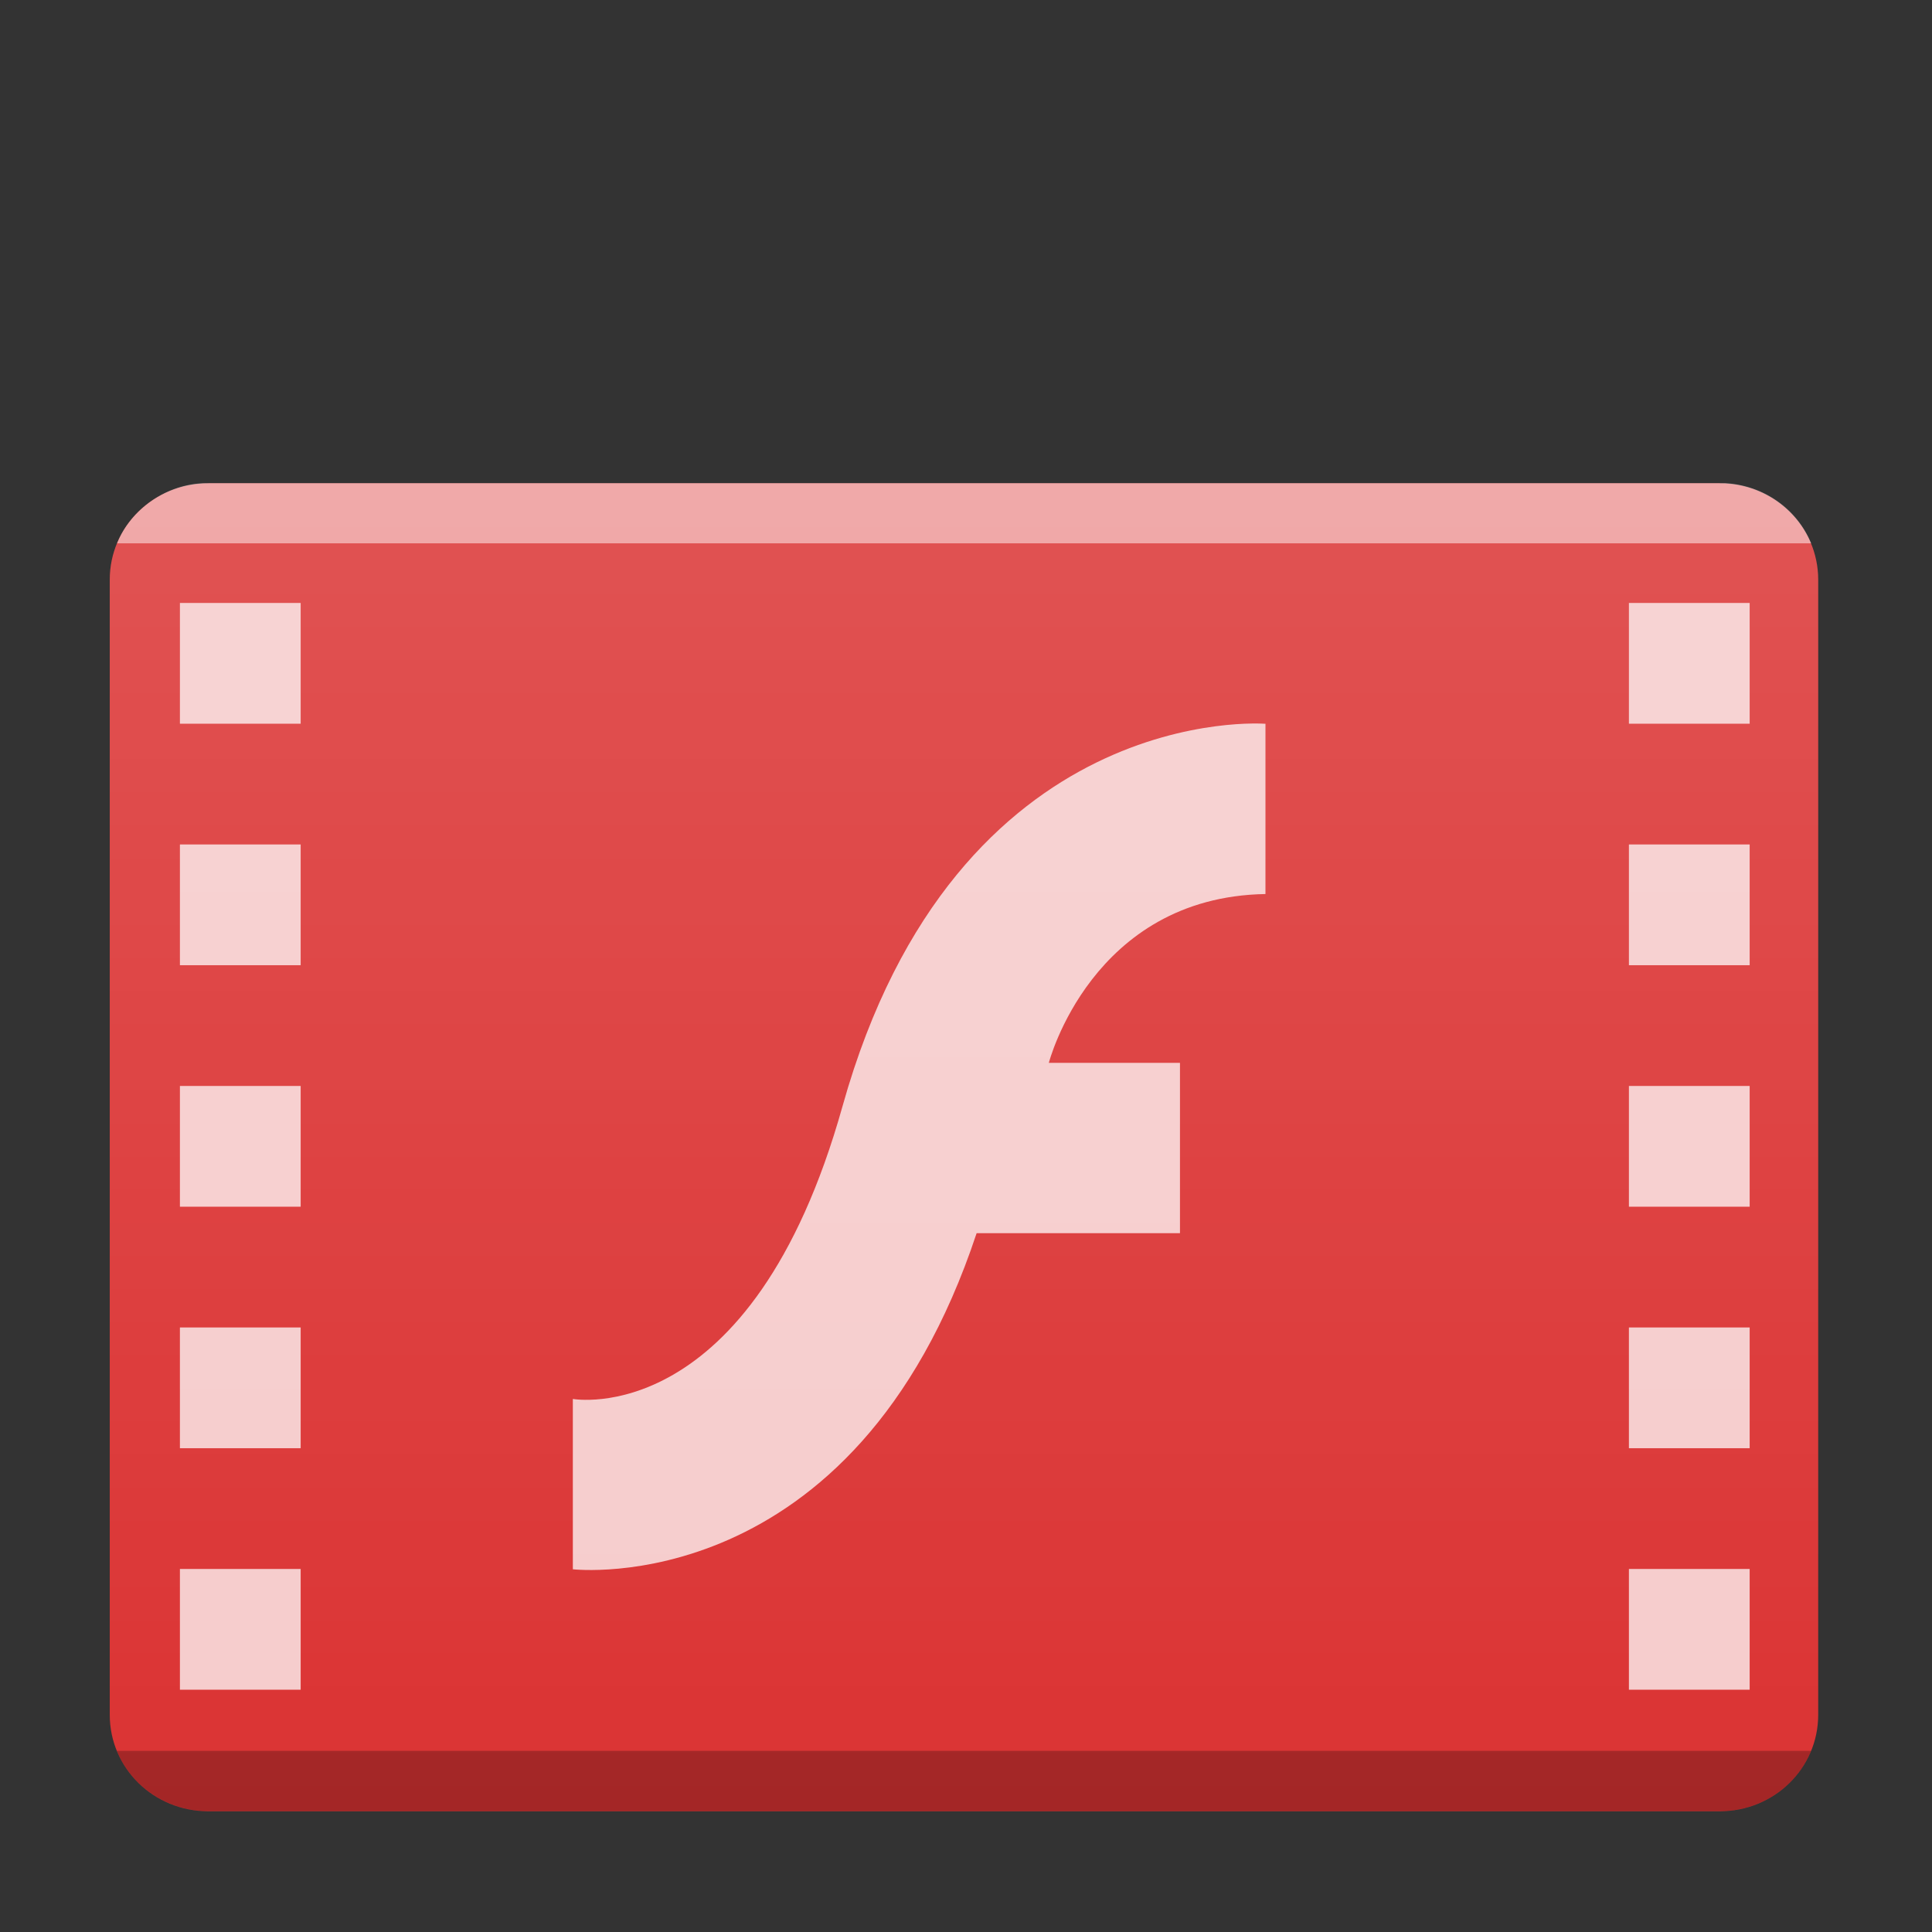 <?xml version="1.0" encoding="UTF-8"?>
<svg width="32" height="32" version="1.1" xml:space="preserve" xmlns="http://www.w3.org/2000/svg">
    <rect width="100%" height="100%" fill="#333333" stroke="none"/>
    <defs>
        <linearGradient id="a" x2="0" y1="394.54" y2="325.98" gradientTransform="matrix(.483 0 0 .408 -33.93 -131.12)" gradientUnits="userSpaceOnUse"><stop stop-color="#fff" stop-opacity="0" offset="0"/><stop stop-color="#fff" stop-opacity=".2" offset="1"/></linearGradient>
    
        
        
    </defs>
    <path d="m3.451 8.004v0.002c-0.905 0-1.633 0.712-1.633 1.596v18.802c0 0.884 0.728 1.596 1.633 1.596h25.031c0.905 0 1.633-0.712 1.633-1.596v-18.802c0-0.884-0.728-1.596-1.633-1.596v-0.002z" fill="#db3333" stop-color="#000000" style="-inkscape-stroke:none;font-variation-settings:normal"/><g fill="#fff" shape-rendering="auto"><path d="m2.98 9.987v2h2v-2zm24 0v2h2v-2zm-24 4v2h2v-2zm24 0v2h2v-2zm-24 4v2h2v-2zm24 0v2h2v-2zm-24 4v2h2v-2zm24 0v2h2v-2zm-24 4v2h2v-2zm24 0v2h2v-2z" color="#000000" color-rendering="auto" image-rendering="auto" opacity=".75"/><path d="m20.96 11.987v2.821c-2.88 0.049-3.588 2.796-3.588 2.796h2.172v2.821h-3.368c-2.026 6.111-6.688 5.567-6.688 5.567v-2.821s2.958 0.537 4.467-4.849c1.887-6.737 7-6.334 7-6.334" color="#000000" color-rendering="auto" image-rendering="auto" opacity=".75"/></g>
    <path d="m1.936 29c0.23 0.56 0.776 0.961 1.424 0.996h25.214c0.648-0.035 1.194-0.436 1.424-0.996z" fill-rule="evenodd" opacity=".25" stop-color="#000000" style="-inkscape-stroke:none;font-variation-settings:normal"/>
    <path d="m1.939 8.999c0.222-0.56 0.823-0.996 1.486-0.996h25.149c0.648 0.035 1.194 0.436 1.424 0.996z" fill="#fff" fill-rule="evenodd" opacity=".5" stop-color="#000000" style="-inkscape-stroke:none;font-variation-settings:normal"/>
    <path d="m3.451 8.004v0.002c-0.905 0-1.633 0.712-1.633 1.596v18.802c0 0.884 0.728 1.596 1.633 1.596h25.031c0.905 0 1.633-0.712 1.633-1.596v-18.802c0-0.884-0.728-1.596-1.633-1.596v-0.002z" fill="url(#a)" stop-color="#000000" style="-inkscape-stroke:none;font-variation-settings:normal"/>
    
</svg>
